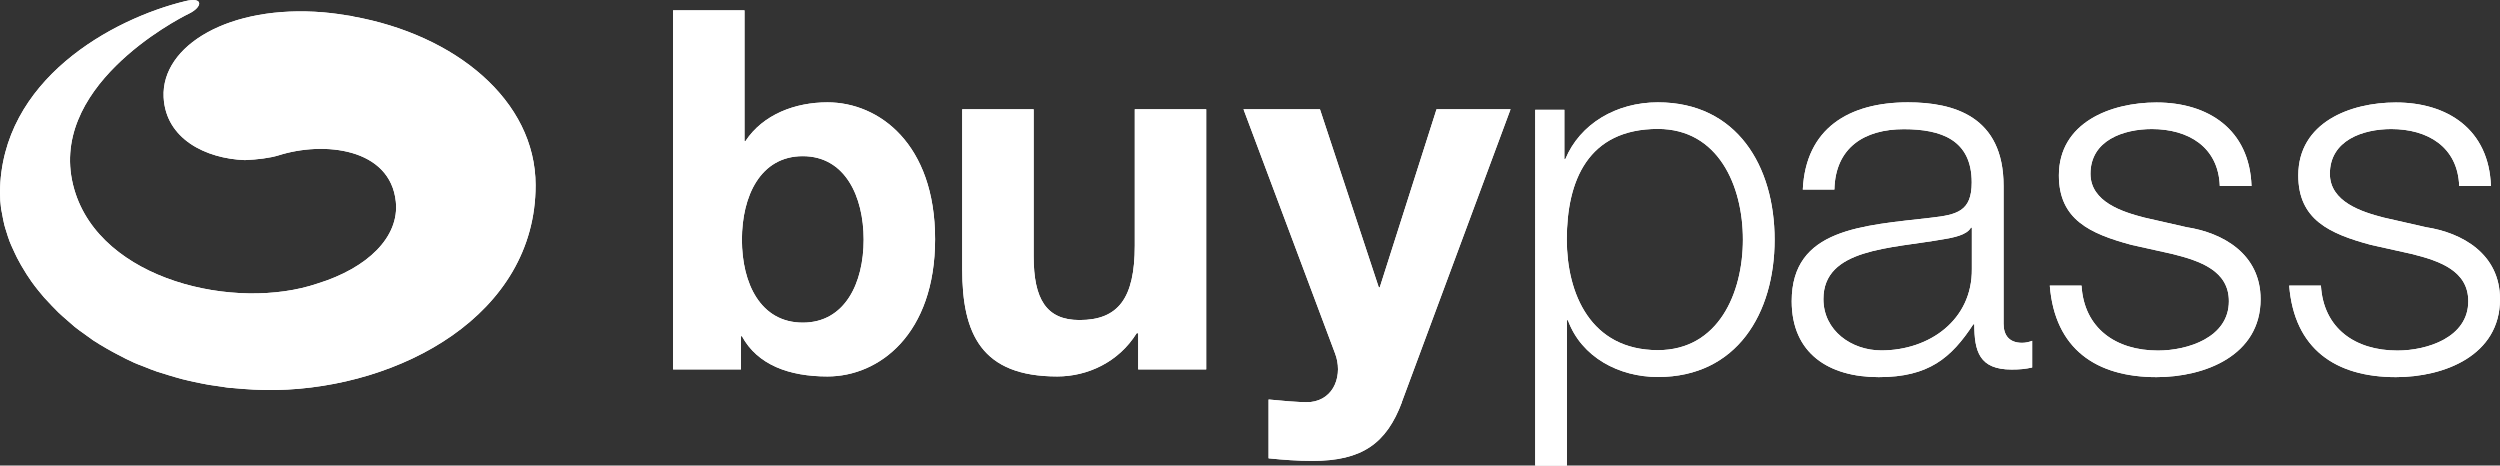 <?xml version="1.0" encoding="UTF-8"?><svg id="Layer_2" xmlns="http://www.w3.org/2000/svg" viewBox="0 0 184.42 34.34"><rect x="0" y="0" width="184.42" height="34.34" fill="#333333" stroke="none"/><defs><style>.cls-1{fill:#fff;}</style></defs><g id="Layer_1-2"><path class="cls-1" d="m26.03,1.21s-.02-.01-.03-.02c-.06,0-.12-.01-.17-.02-.65-.11-1.3-.2-1.97-.26-6.93-.58-11.97,2.44-11.79,6.26.15,3.07,3.1,4.53,5.99,4.64h0c.93-.04,1.84-.15,2.49-.35,3.34-1.06,8.24-.54,8.65,3.42.27,2.61-2.09,4.9-5.79,6.04-6.01,2.04-15.98-.21-17.93-6.95C3.32,6.51,12.98,1.47,13.95,1c.97-.47,1.11-1.26-.3-.91C8.3,1.39.06,5.87,0,14.21c0,.39.03.78.08,1.18.02.14.05.28.08.41.05.26.09.52.16.79.04.17.1.33.15.5.07.24.15.48.24.72.07.18.15.36.23.53.1.23.21.45.32.68.09.18.2.36.3.55.13.22.26.44.4.66.12.18.24.36.37.55.15.21.31.42.48.63.14.18.29.36.44.53.18.2.37.4.56.6.17.17.33.34.5.51.21.2.43.39.65.58.18.16.36.32.55.48.24.19.5.38.76.56.19.14.38.28.58.42.34.23.71.44,1.07.65.26.15.52.29.79.43.38.2.76.4,1.17.58.24.11.49.2.73.29.33.13.65.27.99.38.27.09.56.17.84.26.33.1.67.2,1.01.29.3.08.61.14.91.21.35.07.7.15,1.06.21.32.05.65.1.97.14.2.03.4.07.61.09.04,0,.08,0,.12,0,1.04.1,2.1.17,3.22.15,9.18-.17,19.18-5.54,19.17-15.11,0-6.26-5.92-11.1-13.5-12.45Z"/><path class="cls-1" d="m49.65.76h5.27v9.65h.07c1.3-1.97,3.67-2.86,6.05-2.86,3.82,0,7.94,3.08,7.94,10.09s-4.12,10.13-7.94,10.13c-2.82,0-5.16-.85-6.31-2.97h-.07v2.45h-5.01V.76Zm9.57,10.76c-3.12,0-4.49,2.93-4.49,6.16s1.37,6.12,4.49,6.12,4.49-2.93,4.49-6.12-1.37-6.16-4.49-6.16Z"/><path class="cls-1" d="m88.97,27.25h-5.01v-2.67h-.11c-1.34,2.15-3.64,3.19-5.86,3.19-5.6,0-7.01-3.15-7.01-7.91v-11.8h5.27v10.84c0,3.16.93,4.71,3.38,4.71,2.86,0,4.08-1.6,4.08-5.49v-10.06h5.27v19.19Z"/><path class="cls-1" d="m103.42,29.66c-1.15,3.08-2.97,4.34-6.61,4.34-1.08,0-2.15-.08-3.23-.19v-4.34c1,.08,2.04.22,3.08.19,1.82-.19,2.41-2.08,1.82-3.6l-6.75-18h5.64l4.34,13.14h.07l4.19-13.14h5.46l-8.02,21.6Z"/><path class="cls-1" d="m113.25,8.1h2.15v3.64h.07c1.08-2.6,3.75-4.19,6.83-4.19,5.83,0,8.61,4.71,8.61,10.13s-2.78,10.13-8.61,10.13c-2.86,0-5.64-1.45-6.64-4.19h-.07v10.73h-2.34V8.1Zm9.05,1.41c-5.16,0-6.72,3.82-6.72,8.16,0,3.97,1.74,8.16,6.72,8.16,4.45,0,6.27-4.19,6.27-8.16s-1.82-8.16-6.27-8.16Z"/><path class="cls-1" d="m132.99,13.97c.22-4.49,3.38-6.42,7.76-6.42,3.38,0,7.05,1.04,7.05,6.16v10.17c0,.89.45,1.41,1.37,1.41.26,0,.56-.07.74-.15v1.97c-.52.11-.89.15-1.52.15-2.38,0-2.75-1.34-2.75-3.34h-.07c-1.63,2.49-3.3,3.9-6.98,3.9s-6.42-1.75-6.42-5.6c0-5.38,5.23-5.57,10.28-6.16,1.93-.22,3-.48,3-2.6,0-3.15-2.26-3.93-5.01-3.93-2.89,0-5.05,1.34-5.12,4.45h-2.34Zm12.47,2.82h-.07c-.3.56-1.34.74-1.97.85-3.97.71-8.91.67-8.91,4.42,0,2.34,2.08,3.79,4.27,3.79,3.56,0,6.72-2.26,6.68-6.01v-3.04Z"/><path class="cls-1" d="m163.75,13.71c-.11-2.89-2.34-4.19-5.01-4.19-2.08,0-4.53.82-4.53,3.3,0,2.08,2.38,2.82,3.97,3.23l3.12.71c2.67.41,5.46,1.97,5.46,5.31,0,4.16-4.12,5.75-7.68,5.75-4.45,0-7.5-2.08-7.87-6.75h2.34c.19,3.15,2.53,4.79,5.64,4.79,2.19,0,5.23-.96,5.23-3.64,0-2.23-2.08-2.97-4.19-3.49l-3.01-.67c-3.04-.82-5.34-1.86-5.34-5.12,0-3.9,3.82-5.38,7.2-5.38,3.82,0,6.87,2,7.01,6.16h-2.34Z"/><path class="cls-1" d="m181.41,13.71c-.11-2.89-2.34-4.19-5.01-4.19-2.08,0-4.53.82-4.53,3.3,0,2.08,2.38,2.82,3.97,3.23l3.12.71c2.67.41,5.46,1.97,5.46,5.31,0,4.16-4.12,5.75-7.68,5.75-4.45,0-7.5-2.08-7.87-6.75h2.34c.19,3.15,2.52,4.79,5.64,4.79,2.19,0,5.23-.96,5.23-3.64,0-2.23-2.08-2.97-4.19-3.49l-3.01-.67c-3.04-.82-5.34-1.86-5.34-5.12,0-3.9,3.82-5.38,7.2-5.38,3.82,0,6.87,2,7.01,6.16h-2.34Z"/><path class="cls-1" d="m26.03,1.21s-.02-.01-.03-.02c-.06,0-.12-.01-.17-.02-.65-.11-1.3-.2-1.97-.26-6.93-.58-11.97,2.44-11.79,6.26.15,3.07,3.1,4.53,5.99,4.64h0c.93-.04,1.84-.15,2.49-.35,3.34-1.06,8.24-.54,8.65,3.42.27,2.61-2.09,4.9-5.79,6.04-6.01,2.04-15.98-.21-17.93-6.95C3.32,6.51,12.98,1.47,13.95,1c.97-.47,1.11-1.26-.3-.91C8.3,1.39.06,5.87,0,14.21c0,.39.03.78.08,1.18.02.14.05.28.08.41.05.26.09.52.16.79.04.17.1.33.15.5.07.24.15.48.24.72.07.18.15.36.23.53.1.23.21.45.32.68.09.18.2.36.3.55.13.22.26.44.4.66.12.18.24.36.37.55.15.21.31.42.48.63.14.18.29.36.44.53.18.2.37.4.56.6.17.17.33.34.5.51.21.2.43.39.65.58.18.16.36.32.55.48.24.19.5.38.76.56.19.14.38.28.58.42.34.23.71.44,1.07.65.26.15.52.29.79.43.38.2.76.4,1.17.58.24.11.49.2.73.29.33.13.65.27.99.38.27.09.56.17.84.26.33.1.67.2,1.01.29.3.08.61.14.91.21.35.07.7.15,1.06.21.32.05.65.1.97.14.2.03.4.07.61.09.04,0,.08,0,.12,0,1.04.1,2.1.17,3.22.15,9.18-.17,19.18-5.54,19.17-15.11,0-6.26-5.92-11.1-13.5-12.45Z"/><path class="cls-1" d="m49.65.76h5.27v9.65h.07c1.3-1.97,3.67-2.86,6.05-2.86,3.82,0,7.94,3.08,7.94,10.09s-4.12,10.13-7.94,10.13c-2.82,0-5.16-.85-6.31-2.97h-.07v2.45h-5.01V.76Zm9.57,10.76c-3.12,0-4.49,2.93-4.49,6.16s1.37,6.12,4.49,6.12,4.49-2.93,4.49-6.12-1.37-6.16-4.49-6.16Z"/><path class="cls-1" d="m88.97,27.25h-5.01v-2.67h-.11c-1.34,2.15-3.64,3.19-5.86,3.19-5.6,0-7.01-3.15-7.01-7.91v-11.8h5.27v10.84c0,3.16.93,4.71,3.38,4.71,2.86,0,4.08-1.6,4.08-5.49v-10.06h5.27v19.19Z"/><path class="cls-1" d="m103.42,29.66c-1.15,3.08-2.97,4.34-6.61,4.34-1.08,0-2.15-.08-3.23-.19v-4.34c1,.08,2.04.22,3.08.19,1.82-.19,2.41-2.08,1.82-3.6l-6.75-18h5.64l4.34,13.14h.07l4.19-13.14h5.46l-8.02,21.6Z"/><path class="cls-1" d="m113.25,8.1h2.15v3.64h.07c1.08-2.6,3.75-4.19,6.83-4.19,5.83,0,8.61,4.71,8.61,10.13s-2.78,10.13-8.61,10.13c-2.86,0-5.64-1.45-6.64-4.19h-.07v10.73h-2.34V8.1Zm9.05,1.41c-5.16,0-6.72,3.82-6.72,8.16,0,3.97,1.74,8.16,6.72,8.16,4.45,0,6.27-4.19,6.27-8.16s-1.82-8.16-6.27-8.16Z"/><path class="cls-1" d="m132.99,13.97c.22-4.49,3.38-6.42,7.76-6.42,3.38,0,7.05,1.04,7.05,6.16v10.17c0,.89.45,1.41,1.37,1.41.26,0,.56-.07.74-.15v1.97c-.52.11-.89.15-1.52.15-2.38,0-2.75-1.34-2.75-3.34h-.07c-1.63,2.49-3.3,3.9-6.98,3.9s-6.42-1.75-6.42-5.6c0-5.38,5.23-5.57,10.28-6.16,1.93-.22,3-.48,3-2.6,0-3.15-2.26-3.93-5.01-3.93-2.89,0-5.05,1.34-5.12,4.45h-2.34Zm12.47,2.82h-.07c-.3.56-1.34.74-1.97.85-3.97.71-8.91.67-8.91,4.42,0,2.34,2.08,3.79,4.27,3.79,3.56,0,6.72-2.26,6.68-6.01v-3.04Z"/><path class="cls-1" d="m163.75,13.71c-.11-2.89-2.34-4.19-5.01-4.19-2.08,0-4.53.82-4.53,3.3,0,2.08,2.38,2.82,3.97,3.23l3.12.71c2.67.41,5.46,1.97,5.46,5.31,0,4.16-4.12,5.75-7.68,5.75-4.45,0-7.5-2.08-7.87-6.75h2.34c.19,3.15,2.53,4.79,5.64,4.79,2.19,0,5.23-.96,5.23-3.64,0-2.23-2.08-2.97-4.19-3.49l-3.01-.67c-3.04-.82-5.34-1.86-5.34-5.12,0-3.9,3.82-5.38,7.2-5.38,3.82,0,6.87,2,7.01,6.16h-2.34Z"/><path class="cls-1" d="m181.41,13.71c-.11-2.89-2.34-4.19-5.01-4.19-2.08,0-4.53.82-4.53,3.3,0,2.08,2.38,2.82,3.97,3.23l3.12.71c2.67.41,5.46,1.97,5.46,5.31,0,4.16-4.12,5.75-7.68,5.75-4.45,0-7.5-2.08-7.87-6.75h2.34c.19,3.15,2.52,4.79,5.64,4.79,2.19,0,5.23-.96,5.23-3.64,0-2.23-2.08-2.97-4.19-3.49l-3.01-.67c-3.04-.82-5.34-1.86-5.34-5.12,0-3.9,3.82-5.38,7.2-5.38,3.82,0,6.87,2,7.01,6.16h-2.34Z"/></g></svg>